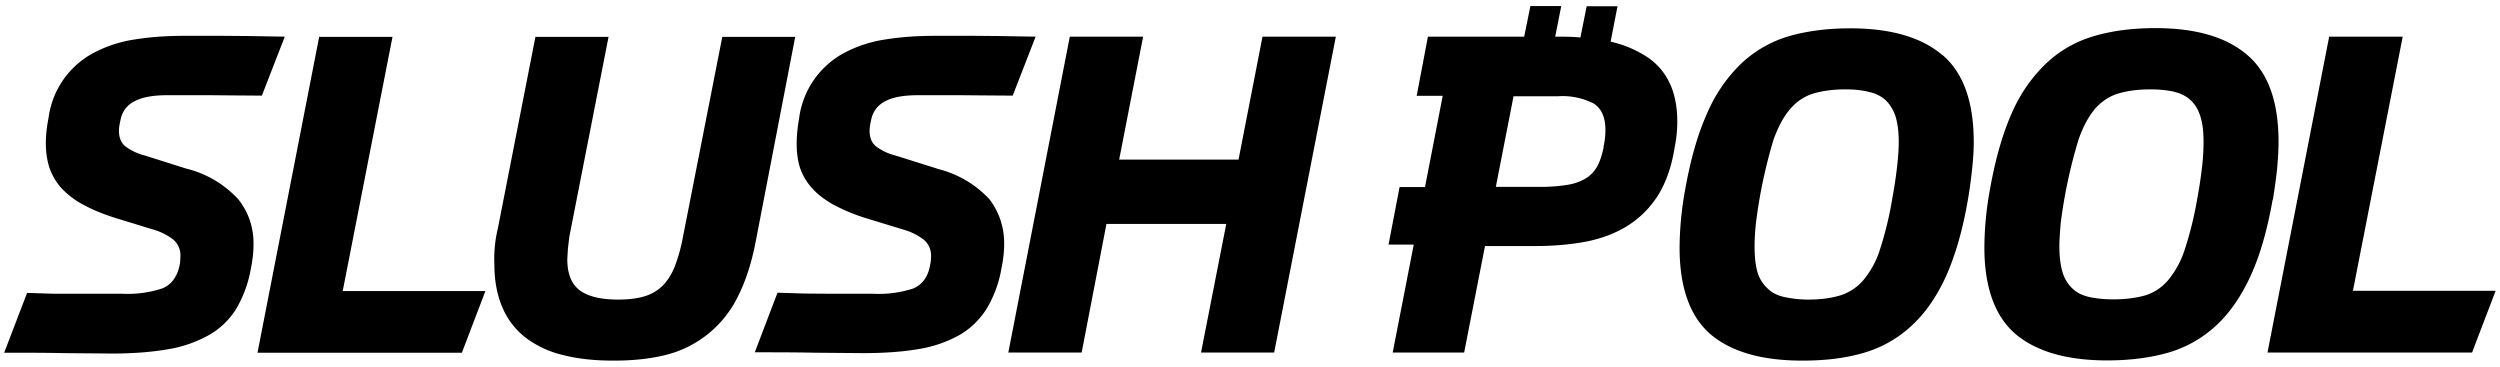 <svg xmlns="http://www.w3.org/2000/svg" viewBox="0 0 1200 176">
  <path d="M1129.4 139.6l23.9-122H1118l-29.6 151.6h98.2l11.3-29.6zM1057 80c-.5 4.4-1.2 9.3-2.2 14.7a169.3 169.3 0 0 1-6.1 25 44.2 44.2 0 0 1-8 14.8c-3.1 3.6-6.8 6-11 7.3-4.4 1.2-9.4 1.9-15.4 1.9-4.3 0-8-.4-11.3-1.1-3.3-.7-6-2-8.1-4a17.4 17.4 0 0 1-4.8-7.7c-1-3.2-1.6-7.4-1.6-12.6 0-3.3.3-7.3.7-11.7a241 241 0 0 1 8.5-39.6c2.2-6.4 5-11.3 8-14.9 3.2-3.5 6.9-6 11.1-7.2 4.3-1.3 9.4-2 15.4-2 4.2 0 8 .4 11.2 1.1 3.2.8 5.8 2 8 4 2.1 1.9 3.7 4.4 4.7 7.7 1.1 3.1 1.6 7.3 1.6 12.4 0 3.5-.2 7.5-.7 12m34 15.7c.8-5.1 1.5-10 2-14.6.4-4.6.7-9 .7-13.1 0-19.3-5-33.2-15-41.7-10-8.6-24.7-12.9-44.1-12.9-11.1 0-21 1.3-29.7 3.9a56.1 56.1 0 0 0-22.6 12.9A73 73 0 0 0 965.8 54c-4.5 10-8 22.2-10.6 36.8a159.3 159.3 0 0 0-2.7 27.9c0 19.1 5 33 14.8 41.5 10 8.5 24.7 12.8 44.1 12.8 11 0 21-1.3 29.6-3.8a57.2 57.2 0 0 0 22.8-13c6.5-6 12-14 16.5-23.8s8-22 10.6-36.7M910.6 80c-.5 4.4-1.2 9.3-2.2 14.7a169.3 169.3 0 0 1-6 25 43.4 43.4 0 0 1-8 14.8c-3.2 3.6-6.9 6-11.1 7.3-4.3 1.3-9.4 2-15.4 2-4.2 0-8-.5-11.3-1.2-3.2-.7-6-2-8-4a17 17 0 0 1-4.9-7.6c-1-3.3-1.5-7.5-1.5-12.6 0-3.4.2-7.3.7-11.7a241 241 0 0 1 8.4-39.7c2.3-6.3 5-11.3 8.1-14.8 3.1-3.6 6.8-6 11-7.3 4.4-1.3 9.5-2 15.4-2 4.3 0 8 .4 11.2 1.2 3.2.7 5.9 2 8 3.9 2.1 2 3.7 4.5 4.8 7.7 1 3.2 1.6 7.3 1.6 12.4 0 3.6-.3 7.5-.8 12m21.7-53.7c-10-8.5-24.7-12.8-44.2-12.8-11 0-20.9 1.3-29.5 3.8a56.4 56.4 0 0 0-22.7 13 73 73 0 0 0-16.4 23.8c-4.5 9.9-8 22.1-10.6 36.7a159.3 159.3 0 0 0-2.7 28c0 19.1 5 33 14.8 41.5 10 8.5 24.7 12.7 44.2 12.7 11 0 20.9-1.2 29.6-3.8a56.8 56.8 0 0 0 22.7-12.9c6.6-6 12.1-14 16.6-23.8 4.4-9.9 8-22.1 10.5-36.8.9-5 1.5-10 2-14.5.5-4.6.8-9 .8-13.1 0-19.3-5-33.3-15-41.8M769.8 70.5c-.8 3.7-1.7 6.7-3 9.1a15.7 15.7 0 0 1-5.4 5.9 24.2 24.2 0 0 1-8.9 3.2c-3.6.6-7.9 1-13 1H718l8.5-43.5h21.3a33 33 0 0 1 17.2 3.5c3.7 2.4 5.6 6.6 5.6 12.7 0 2.7-.3 5.4-.9 8m21-43a53.4 53.4 0 0 0-17.6-7.4l3.3-17h-14.8l-3 15c-3.1-.3-6.2-.4-9.5-.4h-2.6l2.9-14.7h-14.8l-3 14.7h-46.2L680 46h12.5L684 89.8h-12.2l-5.3 27.6h12.1l-10.1 51.8h34.3l10-51.1H737c8.6 0 16.7-.7 24.2-2.1 7.6-1.5 14.2-4 20-7.6A46.8 46.8 0 0 0 795.7 94c3.8-6 6.6-13.7 8.1-23 .9-4.5 1.3-8.7 1.3-12.6 0-14.2-4.8-24.5-14.4-31M606 17.6l-11.5 59h-57.3l11.5-59h-35.2L484 169.2h35.2l11.9-61.7h57.5l-12.1 61.7h35.1l29.6-151.6zM449.7 80.9L430 74.7a26.2 26.2 0 0 1-9.6-4.5c-2-1.7-3-4.2-3-7.5 0-1.5.3-3.1.7-4.9.8-4.2 3.1-7.3 6.8-9.2 3.7-2 9-2.9 15.8-2.9h20.3l11.3.1 13.8.1 11-28.3-17.3-.3-11.8-.1h-19.4c-8.7 0-16.7.6-24 1.8a61.4 61.4 0 0 0-19.4 6.4 41.6 41.6 0 0 0-21.6 31.2c-.8 4.5-1.2 8.7-1.2 12.5 0 4 .5 8 1.6 11.4 1.2 3.5 3 6.7 5.6 9.6 2.5 2.9 6 5.6 10.2 8a86 86 0 0 0 15.8 6.6l18 5.5a29 29 0 0 1 10 5 10 10 0 0 1 3.3 8l-.1 2.1-.4 2.2c-1 5.5-3.8 9.2-8.1 11A53.6 53.6 0 0 1 419 141h-19.6l-13.2-.1-13-.4-10.9 28.6c10 0 19.4 0 28.5.2l23.3.2c10 0 18.9-.6 26.5-1.9a59.6 59.6 0 0 0 19.6-6.6c5.5-3.1 9.8-7.3 13.2-12.5a55.8 55.8 0 0 0 7.3-19.7c.9-4.2 1.3-8.2 1.3-11.9 0-8-2.4-15.1-7.1-21.3A50.2 50.2 0 0 0 449.8 81m-68.1-63.3h-35l-18.8 95.6a81.7 81.7 0 0 1-4 14.6c-1.6 4-3.6 7-6 9.4-2.4 2.3-5.3 4-8.8 5-3.4 1-7.5 1.5-12.3 1.5-8.6 0-14.9-1.6-18.7-4.6-3.9-3-5.8-8-5.8-14.8l.3-5.1.7-5.8 18.8-95.8H257l-18 91.8a62.6 62.6 0 0 0-1.7 17.4c0 8.1 1.4 15.1 4 21a36 36 0 0 0 11.3 14.4 48 48 0 0 0 18 8.2c7 1.8 15.1 2.6 24 2.6 9.9 0 18.5-1 26-3a52.6 52.6 0 0 0 33.6-27.8c3.7-7.3 6.6-16.1 8.6-26.7zm-193.3 0h-35.2l-29.6 151.6h98.1l11.3-29.6h-68.5zM89.3 80.9l-19.6-6.2a26.6 26.6 0 0 1-9.6-4.5c-2-1.7-3-4.2-3-7.5 0-1.5.3-3.1.7-4.9.8-4.2 3-7.3 6.8-9.2 3.7-2 9-2.9 15.7-2.9h20.4l11.2.1 13.8.1 11-28.3-17.3-.3-11.8-.1H88.2c-8.6 0-16.6.6-23.9 1.8a61.4 61.4 0 0 0-19.4 6.4 41.4 41.4 0 0 0-21.6 31.2C22.4 61 22 65.3 22 69c0 4 .6 8 1.7 11.4 1.2 3.5 3 6.7 5.5 9.6a40 40 0 0 0 10.3 8c4.3 2.4 9.5 4.6 15.8 6.6l18 5.5a29 29 0 0 1 10 5 10 10 0 0 1 3.3 8l-.1 2.1c0 .8-.2 1.5-.3 2.2-1.2 5.5-3.9 9.2-8.2 11a53 53 0 0 1-19.3 2.6H39.1L26 141l-13-.4L2 169.3c10 0 19.4 0 28.4.2l23.3.2c10.1 0 19-.7 26.6-2a60.2 60.2 0 0 0 19.5-6.6c5.5-3 9.9-7.2 13.3-12.4a56.8 56.8 0 0 0 7.3-19.7c.9-4.3 1.3-8.3 1.3-12 0-8-2.4-15-7.2-21.2a50.2 50.2 0 0 0-25.2-14.9"/>
</svg>
